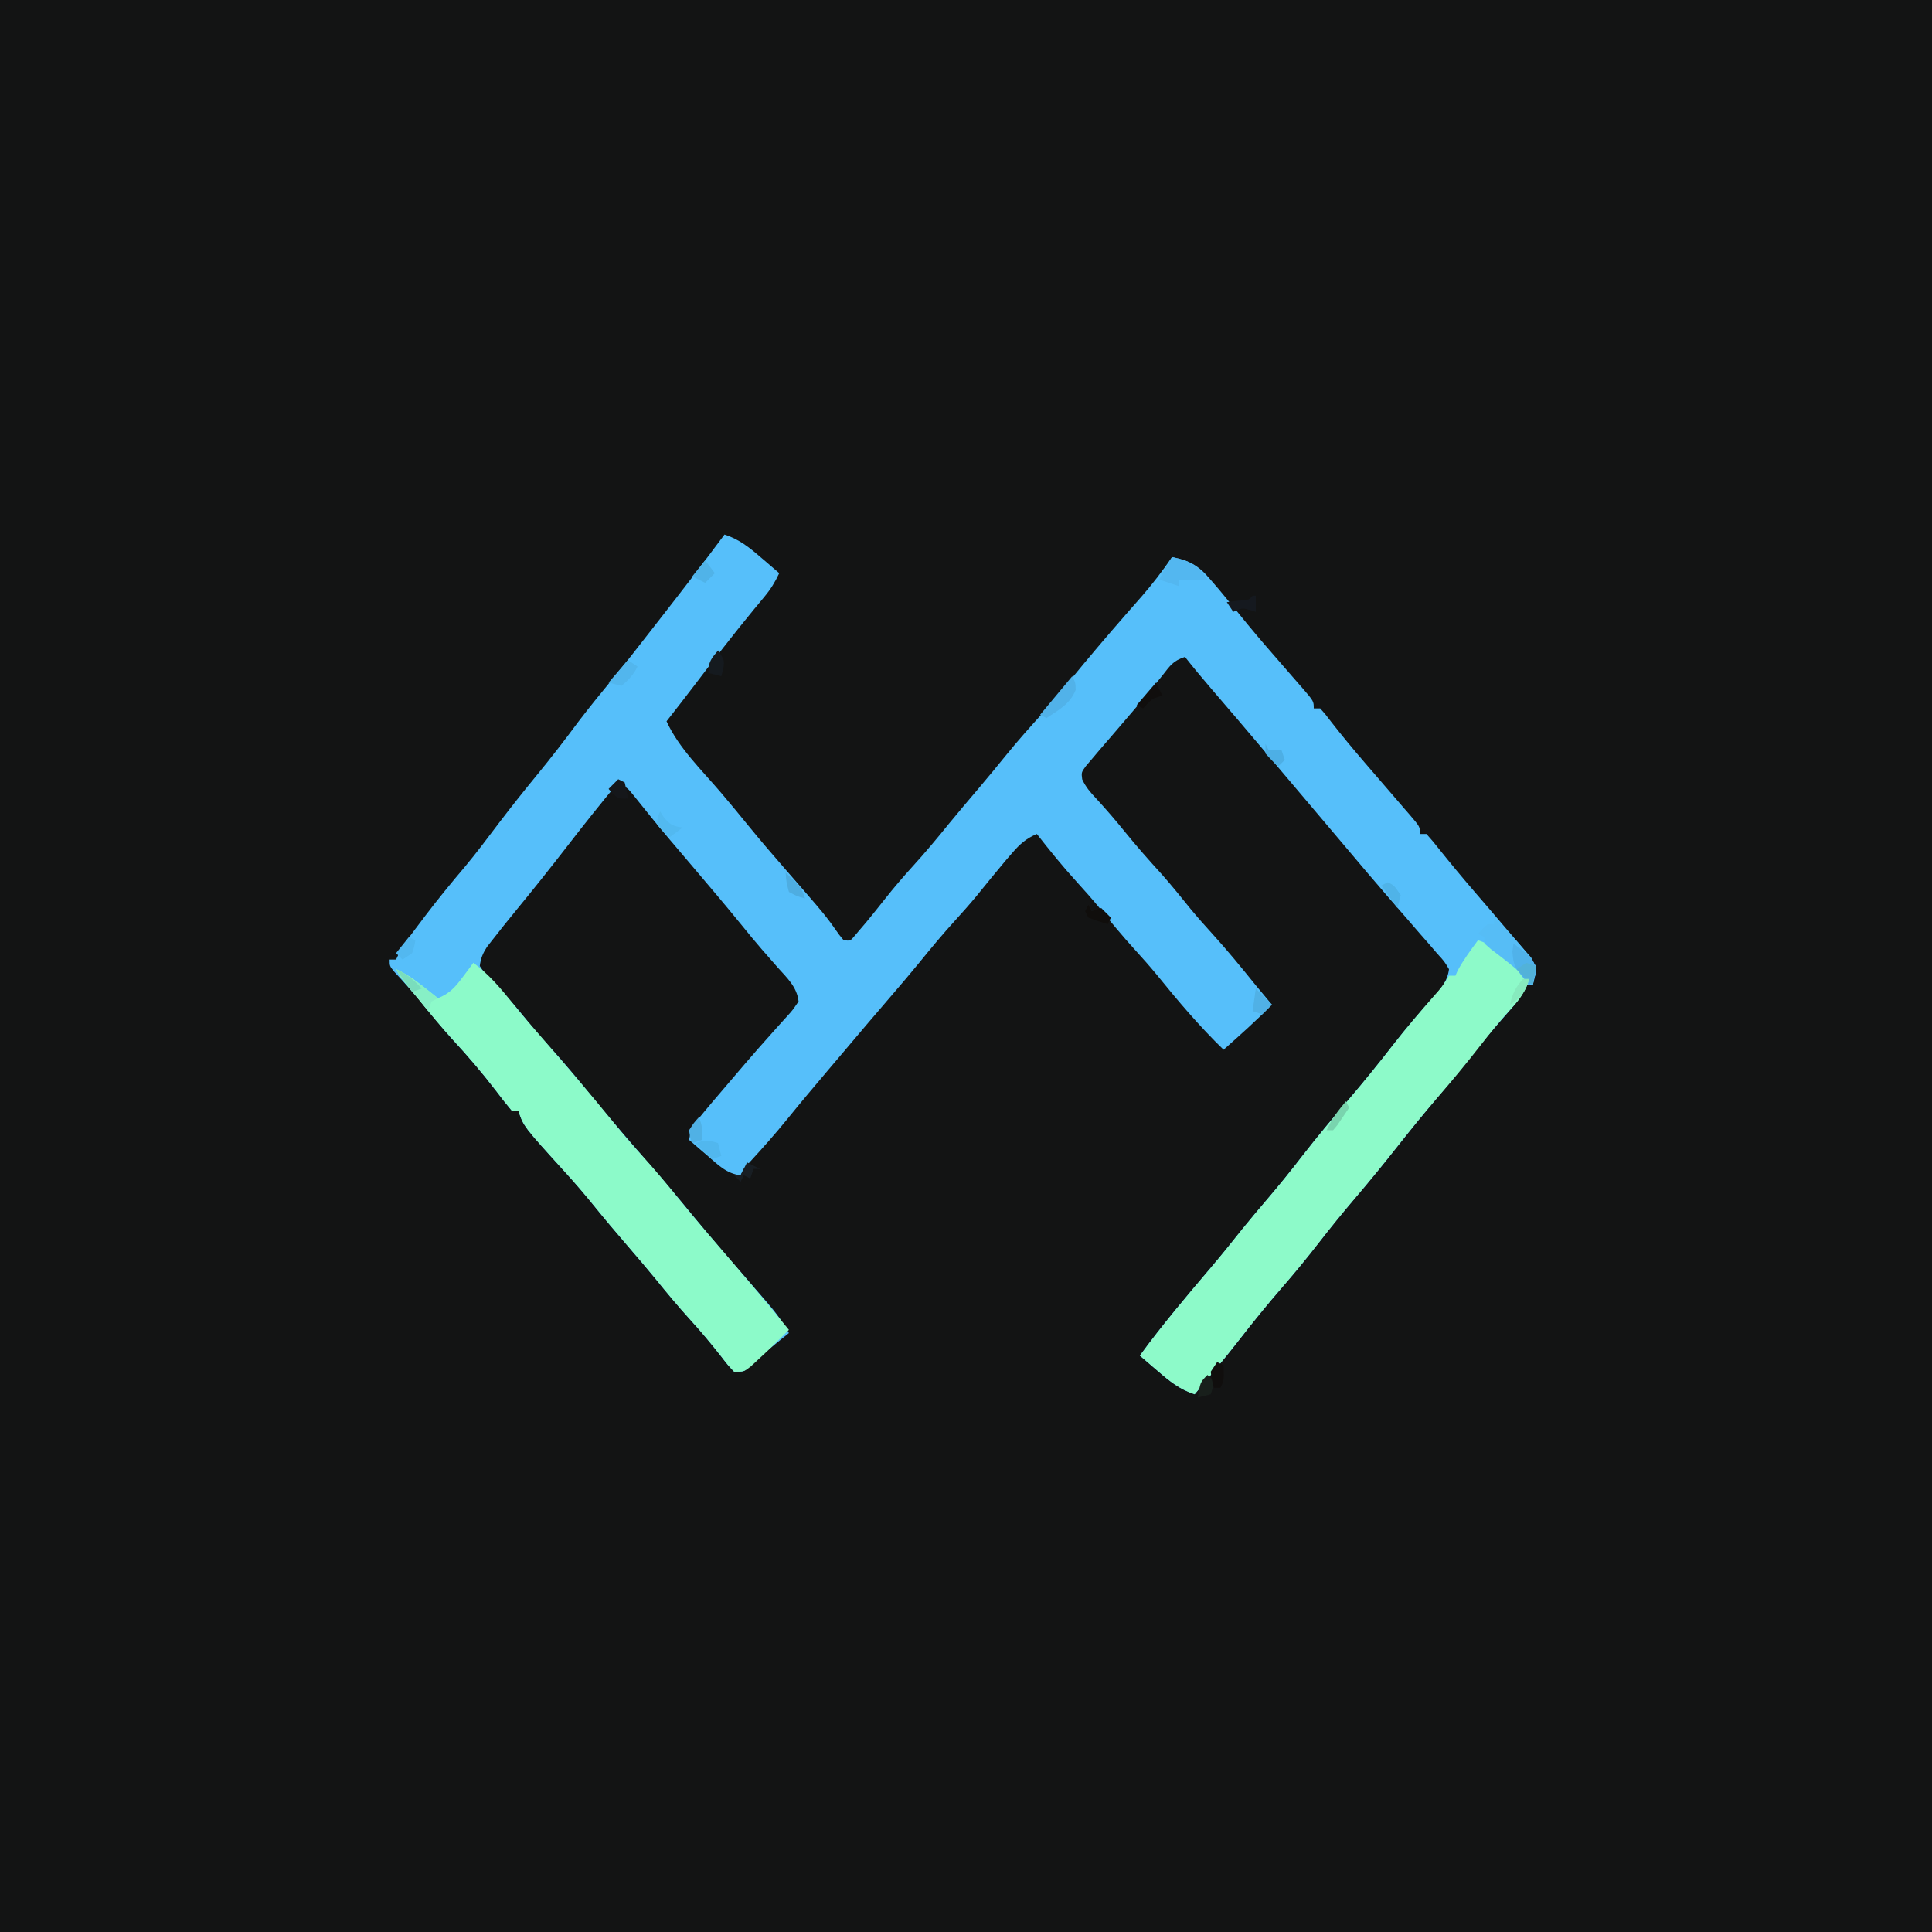 <?xml version="1.0" encoding="UTF-8"?>
<svg version="1.1" xmlns="http://www.w3.org/2000/svg" width="600" height="600">
<path d="M0 0 C198 0 396 0 600 0 C600 198 600 396 600 600 C402 600 204 600 0 600 C0 402 0 204 0 0 Z " fill="#131414" transform="translate(0,0)"/>
<path d="M0 0 C4.541 1.466 7.763 4.045 11.312 7.125 C11.862 7.593 12.412 8.061 12.979 8.543 C14.324 9.69 15.663 10.844 17 12 C15.725 14.727 14.345 16.983 12.418 19.293 C11.904 19.915 11.391 20.537 10.862 21.177 C10.033 22.172 10.033 22.172 9.188 23.188 C2.727 31.034 -3.46 39.066 -9.602 47.163 C-12.37 50.8 -15.181 54.403 -18 58 C-14.204 66.328 -7.034 73.184 -1.135 80.115 C1.745 83.502 4.577 86.92 7.375 90.375 C10.997 94.828 14.729 99.173 18.5 103.5 C31.404 118.306 31.404 118.306 35.617 124.301 C36.074 124.862 36.53 125.422 37 126 C39.096 126.232 39.096 126.232 40.445 124.602 C41.277 123.623 41.277 123.623 42.125 122.625 C42.749 121.893 43.373 121.161 44.016 120.406 C45.999 118.002 47.941 115.569 49.875 113.125 C52.621 109.659 55.459 106.331 58.438 103.062 C62.322 98.799 65.989 94.4 69.617 89.918 C72.666 86.184 75.786 82.515 78.909 78.843 C81.859 75.368 84.756 71.856 87.625 68.312 C91.201 63.916 94.944 59.71 98.758 55.52 C101.828 52.069 104.725 48.49 107.633 44.902 C110.142 41.826 112.686 38.781 115.25 35.75 C115.928 34.949 115.928 34.949 116.619 34.131 C119.195 31.096 121.794 28.083 124.414 25.086 C124.99 24.426 125.566 23.767 126.159 23.087 C127.269 21.818 128.381 20.552 129.497 19.288 C132.939 15.354 136.022 11.297 139 7 C144.528 8.196 147.106 9.515 150.875 13.938 C152.161 15.428 152.161 15.428 153.473 16.949 C156.502 20.606 159.521 24.27 162.504 27.965 C166.053 32.281 169.722 36.489 173.396 40.698 C174.934 42.462 176.468 44.231 178 46 C178.496 46.565 178.991 47.13 179.502 47.712 C183 51.773 183 51.773 183 54 C183.66 54 184.32 54 185 54 C186.523 55.695 186.523 55.695 188.375 58.125 C191.751 62.453 195.228 66.658 198.812 70.812 C199.316 71.398 199.82 71.984 200.338 72.587 C202.426 75.016 204.517 77.442 206.613 79.863 C208.163 81.655 209.707 83.452 211.25 85.25 C211.728 85.799 212.206 86.348 212.698 86.913 C216 90.773 216 90.773 216 93 C216.66 93 217.32 93 218 93 C219.354 94.487 220.631 96.044 221.875 97.625 C225.466 102.113 229.121 106.522 232.875 110.875 C233.891 112.056 234.906 113.237 235.922 114.418 C236.428 115.006 236.934 115.595 237.455 116.201 C240.021 119.189 242.576 122.186 245.125 125.188 C245.586 125.728 246.048 126.269 246.523 126.826 C248.499 129.155 250.303 131.454 252 134 C251.625 137.188 251.625 137.188 251 140 C250.34 140 249.68 140 249 140 C248.787 140.522 248.575 141.044 248.355 141.582 C246.438 145.003 243.899 147.754 241.312 150.688 C237.926 154.579 234.566 158.458 231.438 162.562 C228.595 166.292 225.603 169.87 222.562 173.438 C217.931 178.874 213.428 184.396 209 190 C204.655 195.499 200.239 200.92 195.688 206.25 C191.865 210.729 188.171 215.285 184.562 219.938 C180.834 224.742 176.986 229.408 173 234 C168.514 239.169 164.225 244.454 160.028 249.86 C155.491 255.692 150.766 261.355 146 267 C141.459 265.534 138.237 262.955 134.688 259.875 C134.138 259.407 133.588 258.939 133.021 258.457 C131.676 257.31 130.337 256.156 129 255 C135.892 245.567 143.419 236.662 150.983 227.767 C154.371 223.773 157.651 219.704 160.902 215.598 C163.404 212.499 165.979 209.468 168.562 206.438 C172.246 202.114 175.815 197.734 179.273 193.227 C184.011 187.117 188.976 181.189 193.993 175.308 C198.733 169.75 203.314 164.102 207.782 158.323 C211.731 153.253 215.908 148.397 220.205 143.617 C222.673 140.816 224.492 138.74 225 135 C223.581 132.59 223.581 132.59 221.375 130.188 C220.545 129.219 219.715 128.251 218.859 127.254 C217.906 126.169 216.953 125.084 216 124 C214.962 122.802 213.926 121.602 212.891 120.402 C210.688 117.852 208.479 115.307 206.266 112.766 C201.907 107.751 197.623 102.674 193.343 97.593 C191.066 94.892 188.783 92.196 186.5 89.5 C185.583 88.417 184.667 87.333 183.75 86.25 C183.296 85.714 182.843 85.177 182.375 84.625 C178.25 79.75 178.25 79.75 176.875 78.125 C175.958 77.041 175.04 75.957 174.123 74.873 C171.842 72.178 169.563 69.483 167.285 66.785 C161.906 60.417 156.503 54.07 151.059 47.756 C148.305 44.555 145.617 41.316 143 38 C139.3 39.233 138.453 40.638 136.062 43.688 C132.441 48.229 128.737 52.669 124.938 57.062 C123.429 58.823 121.922 60.584 120.416 62.347 C119.091 63.894 117.757 65.434 116.422 66.973 C115.685 67.848 114.947 68.723 114.188 69.625 C113.219 70.758 113.219 70.758 112.23 71.914 C110.812 73.887 110.812 73.887 111.082 76.02 C112.221 78.477 113.641 80.09 115.5 82.062 C118.602 85.436 121.561 88.869 124.438 92.438 C128.071 96.919 131.865 101.206 135.75 105.469 C138.869 108.978 141.797 112.632 144.75 116.281 C146.935 118.921 149.192 121.467 151.5 124 C156.208 129.169 160.603 134.566 165 140 C166.659 142.007 168.328 144.004 170 146 C165.235 150.924 160.113 155.443 155 160 C147.507 152.748 140.802 144.818 134.25 136.719 C132.065 134.079 129.808 131.533 127.5 129 C123.582 124.701 119.91 120.244 116.254 115.723 C114.049 113.059 111.768 110.492 109.438 107.938 C105.06 103.136 100.998 98.12 97 93 C93.63 94.436 91.695 96.175 89.312 98.938 C88.616 99.742 87.92 100.546 87.203 101.375 C84.189 104.966 81.238 108.605 78.285 112.246 C76.086 114.896 73.819 117.455 71.5 120 C67.656 124.223 64.035 128.586 60.441 133.023 C57.715 136.348 54.929 139.616 52.125 142.875 C46.84 149.017 41.595 155.191 36.368 161.382 C34.975 163.029 33.58 164.673 32.184 166.316 C27.865 171.402 23.575 176.503 19.375 181.688 C15.651 186.272 11.752 190.661 7.75 195.004 C5.952 196.885 5.952 196.885 5 199 C0.66 198.505 -2.086 195.689 -5.25 192.938 C-5.804 192.465 -6.359 191.993 -6.93 191.506 C-8.292 190.343 -9.647 189.173 -11 188 C-10.408 184.165 -8.661 182.058 -6.188 179.125 C-5.373 178.154 -4.558 177.184 -3.719 176.184 C-2.813 175.122 -1.907 174.06 -1 173 C-0.536 172.455 -0.072 171.91 0.406 171.348 C1.873 169.626 3.342 167.906 4.812 166.188 C5.309 165.606 5.805 165.025 6.316 164.427 C8.999 161.297 11.71 158.2 14.469 155.137 C15.028 154.507 15.588 153.877 16.165 153.228 C17.243 152.015 18.332 150.811 19.431 149.618 C21.082 147.807 21.082 147.807 23 145 C22.505 140.478 19.413 137.695 16.5 134.438 C15.396 133.178 14.293 131.918 13.191 130.656 C12.646 130.035 12.101 129.414 11.54 128.773 C9.453 126.37 7.441 123.91 5.438 121.438 C0.381 115.215 -4.808 109.109 -10 103 C-11.876 100.793 -13.751 98.584 -15.625 96.375 C-16.078 95.842 -16.531 95.308 -16.998 94.759 C-20.787 90.284 -24.472 85.731 -28.125 81.145 C-30.001 78.811 -30.001 78.811 -33 77 C-38.382 83.464 -43.605 90.034 -48.75 96.688 C-53.926 103.379 -59.186 109.991 -64.562 116.522 C-67.185 119.72 -69.777 122.943 -72.312 126.211 C-72.804 126.84 -73.295 127.47 -73.801 128.119 C-75.082 130.129 -75.708 131.636 -76 134 C-74.439 136.322 -74.439 136.322 -72.125 138.562 C-68.761 142.109 -65.561 145.688 -62.5 149.5 C-59.592 153.095 -56.615 156.583 -53.5 160 C-49.633 164.248 -45.984 168.636 -42.367 173.098 C-35.861 181.074 -29.132 188.861 -22.375 196.625 C-17.92 201.744 -13.571 206.931 -9.297 212.203 C-6.636 215.443 -3.92 218.632 -1.188 221.812 C-0.687 222.395 -0.187 222.978 0.328 223.578 C2.986 226.669 5.653 229.752 8.328 232.828 C8.87 233.454 9.411 234.079 9.969 234.723 C11.003 235.916 12.039 237.107 13.079 238.294 C15.742 241.373 18.029 244.436 20 248 C19.241 248.615 18.481 249.23 17.699 249.863 C16.705 250.672 15.711 251.48 14.688 252.312 C13.208 253.513 13.208 253.513 11.699 254.738 C9.087 256.832 9.087 256.832 7.332 258.793 C6 260 6 260 3 260 C1.055 257.945 1.055 257.945 -1.125 255.125 C-4.146 251.302 -7.208 247.592 -10.5 244 C-14.342 239.78 -17.961 235.42 -21.551 230.984 C-24.318 227.612 -27.151 224.303 -30 221 C-33.624 216.797 -37.196 212.565 -40.688 208.25 C-43.535 204.741 -46.458 201.341 -49.5 198 C-62.397 183.809 -62.397 183.809 -64 179 C-64.66 179 -65.32 179 -66 179 C-67.741 176.93 -69.378 174.848 -71 172.688 C-75.29 167.09 -79.793 161.825 -84.594 156.652 C-87.816 153.101 -90.811 149.387 -93.816 145.652 C-96.617 142.251 -99.571 139.007 -102.566 135.777 C-104 134 -104 134 -104 132 C-103.34 132 -102.68 132 -102 132 C-101.721 131.412 -101.442 130.823 -101.154 130.217 C-100.079 128.152 -98.923 126.392 -97.531 124.531 C-97.048 123.884 -96.565 123.237 -96.067 122.571 C-95.55 121.887 -95.033 121.204 -94.5 120.5 C-93.962 119.785 -93.423 119.07 -92.869 118.334 C-88.933 113.143 -84.827 108.146 -80.617 103.176 C-76.932 98.764 -73.506 94.151 -70.036 89.57 C-66.204 84.527 -62.267 79.585 -58.25 74.688 C-53.809 69.273 -49.547 63.768 -45.383 58.137 C-41.956 53.626 -38.374 49.247 -34.779 44.869 C-30.767 39.977 -26.872 35.003 -23 30 C-21.857 28.535 -20.714 27.07 -19.57 25.605 C-12.96 17.133 -6.399 8.633 0 0 Z " fill="#56BFFA" transform="translate(225,166)"/>
<path d="M0 0 C4.491 1.429 7.462 3.931 10.812 7.125 C11.566 7.827 11.566 7.827 12.334 8.543 C13.562 9.689 14.782 10.844 16 12 C14.711 15.7 13.257 18.109 10.562 20.938 C7.087 24.72 3.887 28.627 0.75 32.688 C-3.583 38.277 -8.093 43.675 -12.721 49.021 C-16.947 53.912 -21.002 58.921 -25 64 C-29.344 69.5 -33.761 74.92 -38.312 80.25 C-42.135 84.729 -45.829 89.285 -49.438 93.938 C-53.166 98.742 -57.014 103.408 -61 108 C-65.486 113.169 -69.775 118.454 -73.972 123.86 C-78.509 129.692 -83.234 135.355 -88 141 C-92.541 139.534 -95.763 136.955 -99.312 133.875 C-99.862 133.407 -100.412 132.939 -100.979 132.457 C-102.324 131.31 -103.663 130.156 -105 129 C-98.108 119.567 -90.581 110.662 -83.017 101.767 C-79.629 97.773 -76.349 93.704 -73.098 89.598 C-70.596 86.499 -68.021 83.468 -65.438 80.438 C-61.754 76.114 -58.185 71.734 -54.727 67.227 C-49.989 61.117 -45.024 55.189 -40.007 49.308 C-35.267 43.751 -30.692 38.1 -26.218 32.328 C-22.237 27.226 -18.052 22.315 -13.795 17.442 C-11.112 14.421 -11.112 14.421 -9 11 C-8.34 11 -7.68 11 -7 11 C-6.773 10.484 -6.546 9.969 -6.312 9.438 C-4.502 6.076 -2.26 3.071 0 0 Z " fill="#8DFAC9" transform="translate(459,292)"/>
<path d="M0 0 C4.949 3.68 8.544 7.976 12.387 12.781 C15.29 16.393 18.329 19.883 21.375 23.375 C28.92 32.041 36.389 40.761 43.625 49.688 C46.494 53.215 49.439 56.637 52.5 60 C56.366 64.247 60.014 68.633 63.629 73.094 C69.492 80.28 75.544 87.311 81.592 94.342 C87.161 100.817 92.631 107.357 98 114 C94.853 117.175 91.678 120.299 88.375 123.312 C87.62 124.01 86.864 124.707 86.086 125.426 C84 127 84 127 81 127 C79.055 124.945 79.055 124.945 76.875 122.125 C73.854 118.302 70.792 114.592 67.5 111 C63.658 106.78 60.039 102.42 56.449 97.984 C53.682 94.612 50.849 91.303 48 88 C44.376 83.797 40.804 79.565 37.312 75.25 C34.465 71.741 31.542 68.341 28.5 65 C15.603 50.809 15.603 50.809 14 46 C13.34 46 12.68 46 12 46 C10.259 43.93 8.622 41.848 7 39.688 C2.711 34.092 -1.792 28.831 -6.586 23.656 C-12.821 16.796 -18.533 9.482 -24 2 C-20.717 3.491 -18.069 5.386 -15.25 7.625 C-14.451 8.257 -13.652 8.888 -12.828 9.539 C-12.225 10.021 -11.622 10.503 -11 11 C-7.329 9.522 -5.589 7.524 -3.25 4.375 C-2.636 3.558 -2.023 2.74 -1.391 1.898 C-0.932 1.272 -0.473 0.645 0 0 Z " fill="#8CFAC9" transform="translate(147,299)"/>
<path d="M0 0 C3.337 3.128 6.393 6.469 9.375 9.938 C10.084 10.751 10.793 11.564 11.523 12.402 C13.403 15.709 12.973 17.405 12 21 C11.381 20.34 10.762 19.68 10.125 19 C6.721 15.557 2.854 12.703 -0.988 9.77 C-1.652 9.186 -2.316 8.602 -3 8 C-3 7.34 -3 6.68 -3 6 C-3.66 5.67 -4.32 5.34 -5 5 C-3.625 3.5 -3.625 3.5 -2 2 C-1.34 2 -0.68 2 0 2 C0 1.34 0 0.68 0 0 Z " fill="#56BDF6" transform="translate(464,285)"/>
<path d="M0 0 C5.413 1.145 7.934 2.34 11 7 C8.03 7 5.06 7 2 7 C2 7.66 2 8.32 2 9 C0.02 8.34 -1.96 7.68 -4 7 C-2.796 4.506 -1.546 2.319 0 0 Z " fill="#53B7F0" transform="translate(364,173)"/>
<path d="M0 0 C5.717 4.257 5.717 4.257 7 7.625 C7 10 7 10 5 13 C0.098 7.083 0.098 7.083 -0.312 2.562 C-0.209 1.717 -0.106 0.871 0 0 Z " fill="#50B2EA" transform="translate(470,293)"/>
<path d="M0 0 C3.283 1.491 5.931 3.386 8.75 5.625 C9.949 6.572 9.949 6.572 11.172 7.539 C11.775 8.021 12.378 8.503 13 9 C12.01 9.495 12.01 9.495 11 10 C10.67 10.99 10.34 11.98 10 13 C8.519 11.21 7.04 9.418 5.562 7.625 C4.739 6.627 3.915 5.63 3.066 4.602 C1 2 1 2 0 0 Z " fill="#87F0C6" transform="translate(123,301)"/>
<path d="M0 0 C1 2 1 2 1.062 4.25 C-0.607 8.572 -4.229 10.501 -8 13 C-8.66 12.67 -9.32 12.34 -10 12 C-6.7 8.04 -3.4 4.08 0 0 Z " fill="#51B2E9" transform="translate(333,210)"/>
<path d="M0 0 C0.99 0.66 1.98 1.32 3 2 C1.702 4.596 0.233 6.149 -2 8 C-3.32 7.67 -4.64 7.34 -6 7 C-4.02 4.69 -2.04 2.38 0 0 Z " fill="#52B6ED" transform="translate(195,205)"/>
<path d="M0 0 C1.65 1.65 3.3 3.3 5 5 C4.01 5.99 3.02 6.98 2 8 C1.01 7.67 0.02 7.34 -1 7 C-0.67 4.69 -0.34 2.38 0 0 Z " fill="#50B1E6" transform="translate(390,307)"/>
<path d="M0 0 C2 3 2 3 1.625 5.688 C1.419 6.451 1.212 7.214 1 8 C-0.32 7.67 -1.64 7.34 -3 7 C-3 3.483 -2.176 2.629 0 0 Z " fill="#151A1F" transform="translate(223,202)"/>
<path d="M0 0 C0.33 1.32 0.66 2.64 1 4 C0.01 4.33 -0.98 4.66 -2 5 C-3.65 3.35 -5.3 1.7 -7 0 C-3.867 -1.044 -3.01 -0.934 0 0 Z " fill="#51B7EE" transform="translate(223,355)"/>
<path d="M0 0 C0.412 0.639 0.825 1.279 1.25 1.938 C3.178 4.21 4.114 4.602 7 5 C5.68 5.99 4.36 6.98 3 8 C0.938 6.25 0.938 6.25 -1 4 C-0.75 1.75 -0.75 1.75 0 0 Z " fill="#52B9F0" transform="translate(205,252)"/>
<path d="M0 0 C0.66 1.32 1.32 2.64 2 4 C1.01 4.33 0.02 4.66 -1 5 C-2.667 6.5 -2.667 6.5 -4 8 C-4.66 7.67 -5.32 7.34 -6 7 C-4.02 4.69 -2.04 2.38 0 0 Z " fill="#100E0D" transform="translate(359,212)"/>
<path d="M0 0 C1.32 0.66 2.64 1.32 4 2 C3.34 2 2.68 2 2 2 C1.67 2.99 1.34 3.98 1 5 C0.34 4.67 -0.32 4.34 -1 4 C-1.33 4.66 -1.66 5.32 -2 6 C-2.66 5.34 -3.32 4.68 -4 4 C-3.34 4 -2.68 4 -2 4 C-1.34 2.68 -0.68 1.36 0 0 Z " fill="#181E23" transform="translate(232,361)"/>
<path d="M0 0 C0.99 0.33 1.98 0.66 3 1 C2.67 2.98 2.34 4.96 2 7 C0.35 5.35 -1.3 3.7 -3 2 C-2.01 1.34 -1.02 0.68 0 0 Z " fill="#52B2D9" transform="translate(474,299)"/>
<path d="M0 0 C0.33 0.66 0.66 1.32 1 2 C1.99 1.67 2.98 1.34 4 1 C4.99 1.99 5.98 2.98 7 4 C6.67 4.66 6.34 5.32 6 6 C3.98 5.398 1.979 4.727 0 4 C-0.33 3.34 -0.66 2.68 -1 2 C-0.67 1.34 -0.34 0.68 0 0 Z " fill="#100E0C" transform="translate(338,281)"/>
<path d="M0 0 C0.66 0.33 1.32 0.66 2 1 C2.625 3.562 2.625 3.562 3 6 C0 6 0 6 -1.688 4.5 C-2.121 4.005 -2.554 3.51 -3 3 C-2.01 2.01 -1.02 1.02 0 0 Z " fill="#15171A" transform="translate(192,242)"/>
<path d="M0 0 C0.99 1.32 1.98 2.64 3 4 C2.01 4.99 1.02 5.98 0 7 C-1.32 6.34 -2.64 5.68 -4 5 C-2.68 3.35 -1.36 1.7 0 0 Z " fill="#50B3E8" transform="translate(219,174)"/>
<path d="M0 0 C0.66 0.66 1.32 1.32 2 2 C1.625 4.125 1.625 4.125 1 6 C-0.32 6.33 -1.64 6.66 -3 7 C-2.25 2.25 -2.25 2.25 0 0 Z " fill="#181F1B" transform="translate(375,427)"/>
<path d="M0 0 C0.66 0.33 1.32 0.66 2 1 C2.125 5.75 2.125 5.75 1 8 C0.34 8 -0.32 8 -1 8 C-1.625 5.688 -1.625 5.688 -2 3 C-1.34 2.01 -0.68 1.02 0 0 Z " fill="#100E0D" transform="translate(378,423)"/>
<path d="M0 0 C0.66 0.33 1.32 0.66 2 1 C1.688 2.875 1.688 2.875 1 5 C0.01 5.66 -0.98 6.32 -2 7 C-2.66 6.34 -3.32 5.68 -4 5 C-2.68 3.35 -1.36 1.7 0 0 Z " fill="#52B8F0" transform="translate(127,291)"/>
<path d="M0 0 C0.33 0 0.66 0 1 0 C1 1.65 1 3.3 1 5 C0.402 4.814 -0.196 4.629 -0.812 4.438 C-3.164 3.779 -3.164 3.779 -6 5 C-6.66 4.01 -7.32 3.02 -8 2 C-6.866 1.856 -5.731 1.711 -4.562 1.562 C-1.192 1.388 -1.192 1.388 0 0 Z " fill="#15191F" transform="translate(389,185)"/>
<path d="M0 0 C2 1 2 1 4 4 C3.67 5.32 3.34 6.64 3 8 C1.35 5.69 -0.3 3.38 -2 1 C-1.34 0.67 -0.68 0.34 0 0 Z " fill="#4FB3E8" transform="translate(431,274)"/>
<path d="M0 0 C4.875 4.625 4.875 4.625 6 8 C3.562 7.375 3.562 7.375 1 6 C0.188 2.875 0.188 2.875 0 0 Z " fill="#4EADE1" transform="translate(244,271)"/>
<path d="M0 0 C1.231 2.463 1.072 4.28 1 7 C0.01 7.33 -0.98 7.66 -2 8 C-2.688 6.25 -2.688 6.25 -3 4 C-1.562 1.75 -1.562 1.75 0 0 Z " fill="#50B1E5" transform="translate(217,347)"/>
<path d="M0 0 C0.66 0 1.32 0 2 0 C0.731 3.914 -0.512 5.791 -4 8 C-3.403 4.658 -2.264 2.536 0 0 Z " fill="#87EABE" transform="translate(473,304)"/>
<path d="M0 0 C0.33 0.66 0.66 1.32 1 2 C0.217 3.172 -0.577 4.338 -1.375 5.5 C-1.816 6.15 -2.257 6.799 -2.711 7.469 C-3.136 7.974 -3.562 8.479 -4 9 C-4.66 9 -5.32 9 -6 9 C-4.473 5.564 -2.401 2.881 0 0 Z " fill="#79D4AE" transform="translate(418,342)"/>
<path d="M0 0 C3.366 1.443 5.51 3.333 8 6 C7.01 6.33 6.02 6.66 5 7 C3.35 4.69 1.7 2.38 0 0 Z " fill="#7ADDBD" transform="translate(123,301)"/>
<path d="M0 0 C0.33 0.66 0.66 1.32 1 2 C2.32 2 3.64 2 5 2 C5.33 2.99 5.66 3.98 6 5 C5.34 5.66 4.68 6.32 4 7 C2 5.188 2 5.188 0 3 C0 2.01 0 1.02 0 0 Z " fill="#4DAFE5" transform="translate(393,231)"/>
</svg>
